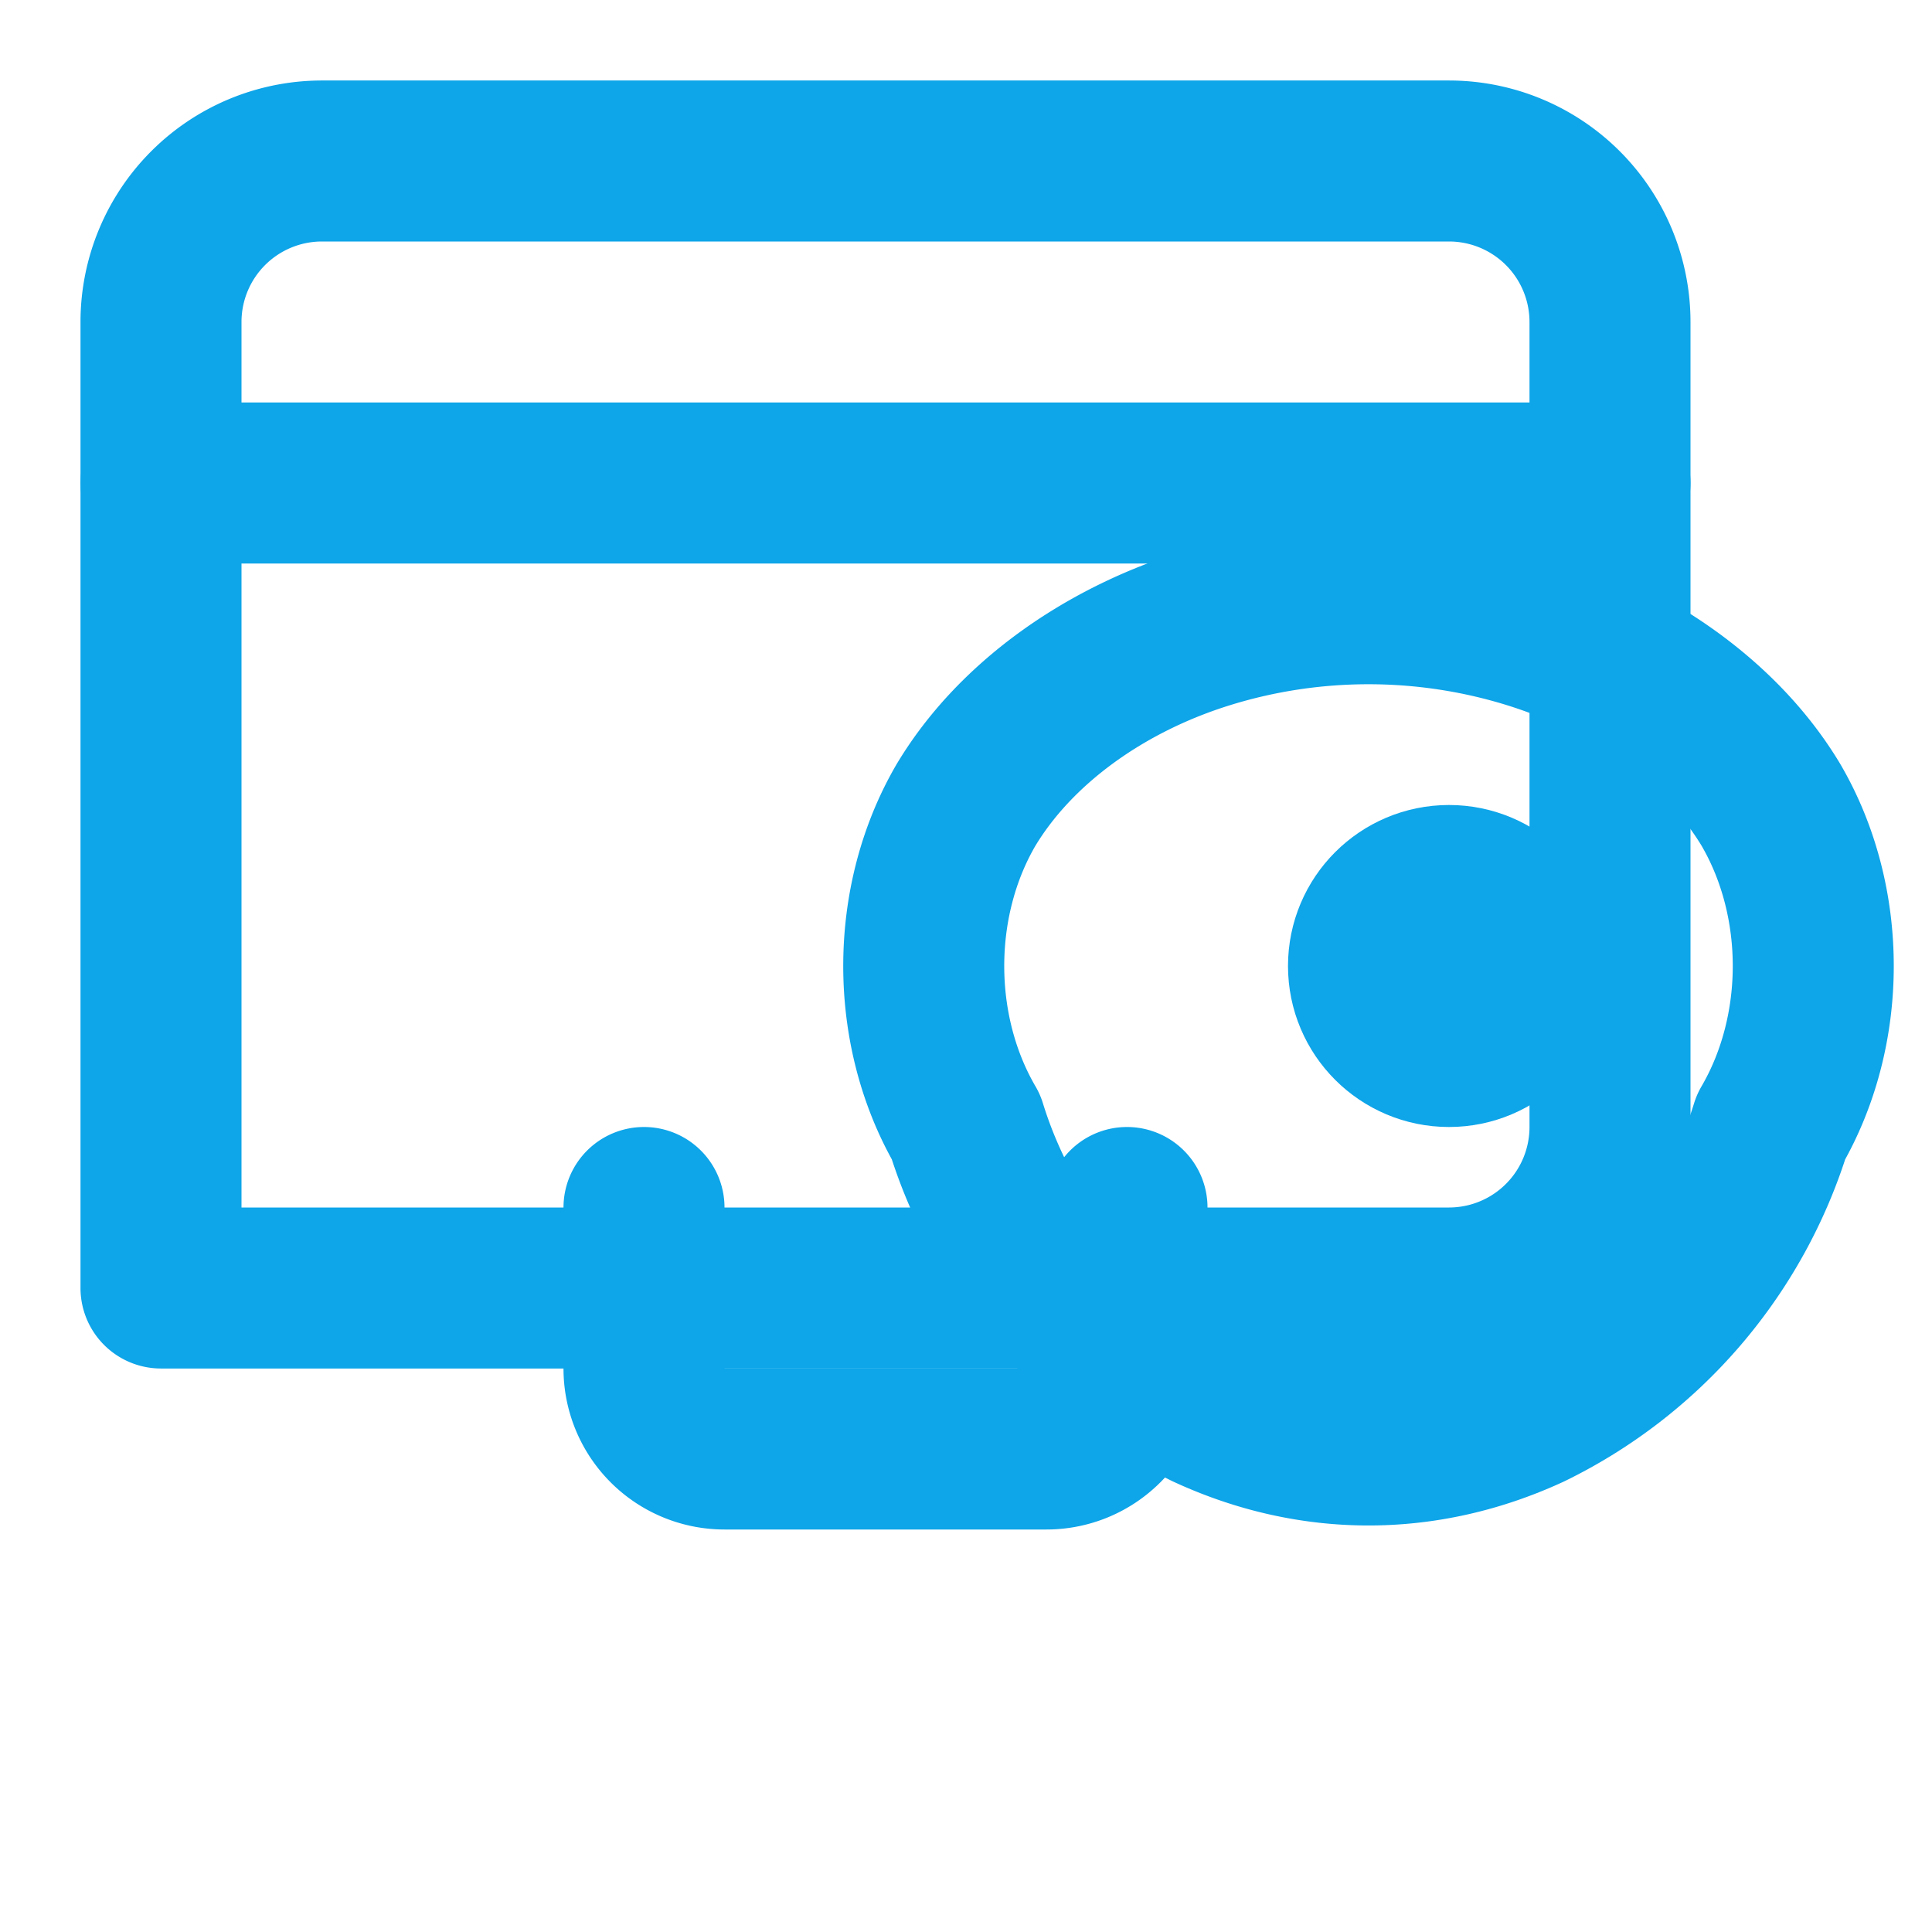 <svg xmlns="http://www.w3.org/2000/svg" width="24" height="24" viewBox="0 0 24 24" fill="none" stroke="#0ea5e9" stroke-width="2" stroke-linecap="round" stroke-linejoin="round">
  <path d="M2 4a2 2 0 0 1 2-2h14a2 2 0 0 1 2 2v10a2 2 0 0 1-2 2H2z"></path>
  <path d="M14 15v2a1 1 0 0 1-1 1H9a1 1 0 0 1-1-1v-2"></path>
  <path d="M2 6h18"></path>
  <path d="M22 10c.7 1.2.7 2.8 0 4a5.8 5.8 0 0 1-3 3.5c-1.3.6-2.7.6-4 0a5.8 5.8 0 0 1-3-3.5c-.7-1.2-.7-2.8 0-4 .6-1 1.7-1.8 3-2.2 1.3-.4 2.7-.4 4 0 1.3.4 2.4 1.2 3 2.2Z"></path>
  <circle cx="18" cy="12" r="1"></circle>
</svg>